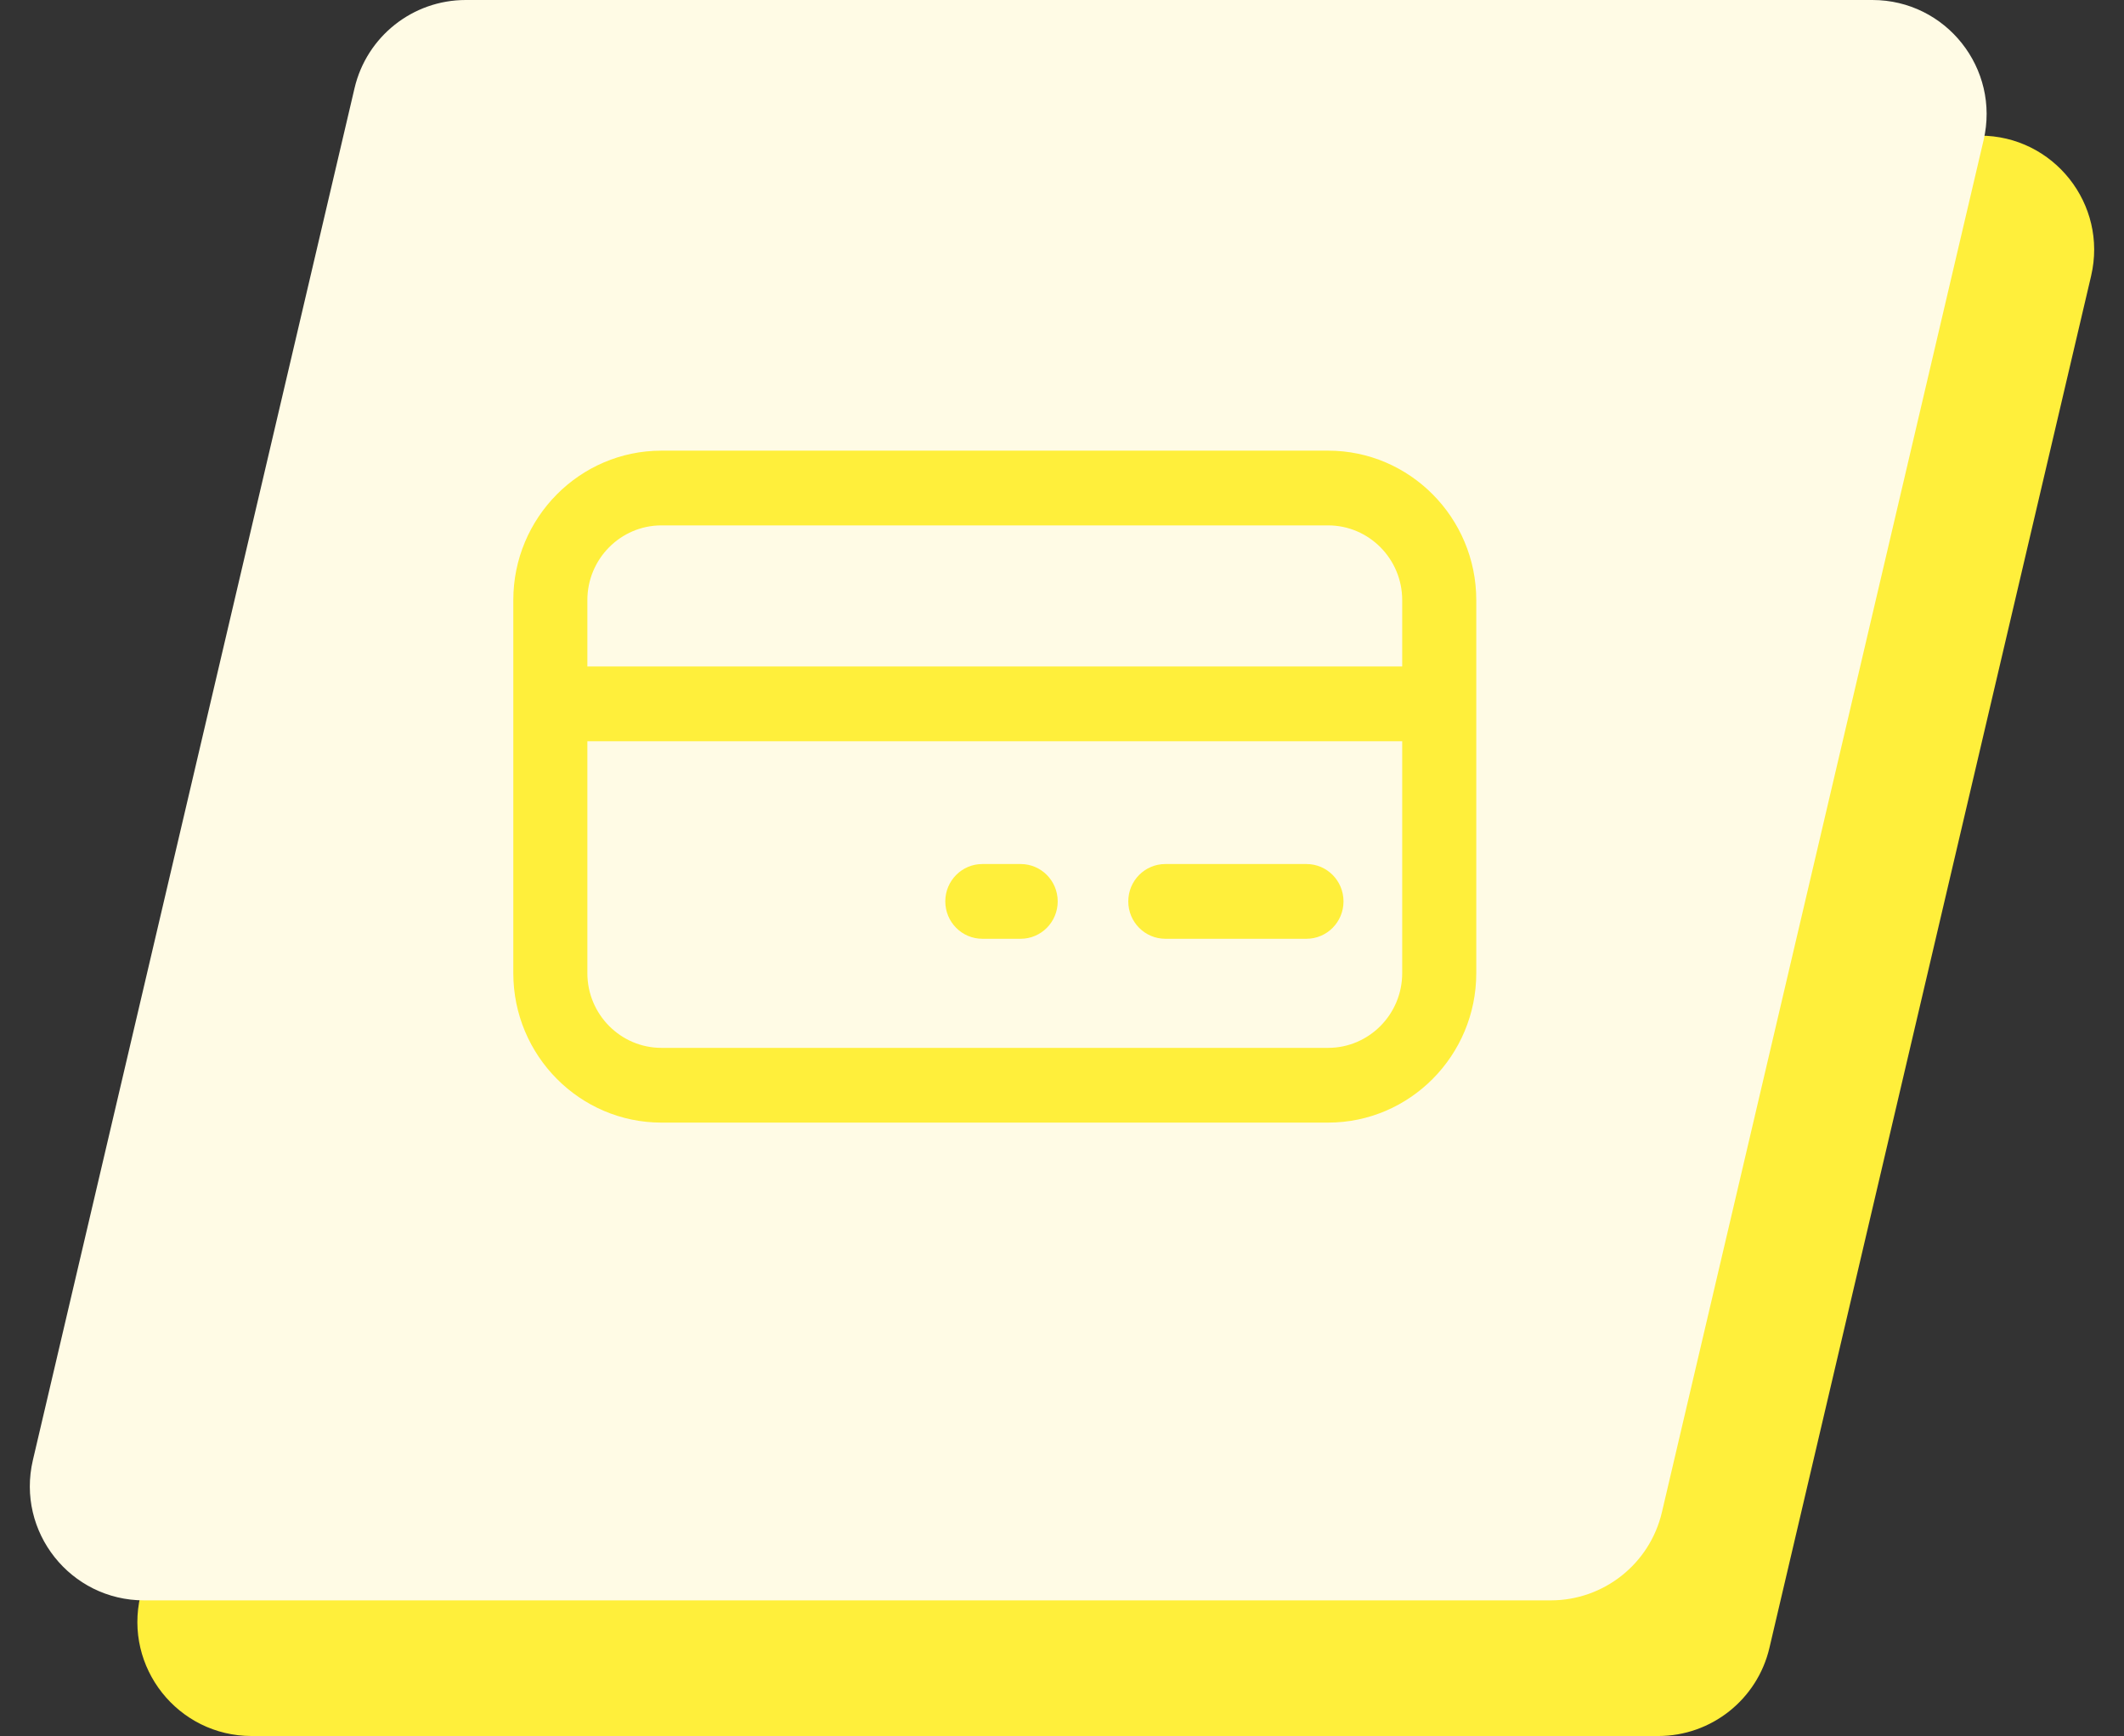 <svg width="93" height="76" viewBox="0 0 93 76" fill="none" xmlns="http://www.w3.org/2000/svg">
<rect x="0" y="0" width="93" height="76" fill="#333333" stroke="none"/>
<path d="M20.233 9.796C20.763 7.536 22.779 5.938 25.101 5.938H86.692C89.915 5.938 92.296 8.941 91.56 12.079L77.475 72.141C76.945 74.402 74.929 76 72.608 76H11.017C7.794 76 5.413 72.996 6.149 69.859L20.233 9.796Z" fill="#FFEF3B"/>
<path d="M15.524 3.858C16.055 1.598 18.071 0 20.392 0H81.983C85.206 0 87.587 3.004 86.851 6.142L72.767 66.204C72.237 68.464 70.22 70.062 67.899 70.062H6.308C3.085 70.062 0.704 67.059 1.44 63.921L15.524 3.858Z" fill="#FFFBE5"/>
<g clip-path="url(#clip0_22_768)">
<path d="M58.152 19.729H28.962C25.385 19.729 22.475 22.665 22.475 26.273V42.602C22.475 46.211 25.385 49.146 28.962 49.146H58.152C61.729 49.146 64.639 46.211 64.639 42.602V26.273C64.639 22.665 61.729 19.729 58.152 19.729ZM28.962 23.001H58.152C59.941 23.001 61.396 24.468 61.396 26.273V29.178H25.718V26.273C25.718 24.468 27.173 23.001 28.962 23.001ZM58.152 45.874H28.962C27.173 45.874 25.718 44.407 25.718 42.602V32.45H61.396V42.602C61.396 44.407 59.941 45.874 58.152 45.874Z" fill="#FFEF3B"/>
<path d="M44.691 37.826H43.012C42.116 37.826 41.39 38.558 41.39 39.462C41.39 40.365 42.116 41.098 43.012 41.098H44.691C45.586 41.098 46.312 40.365 46.312 39.462C46.312 38.558 45.586 37.826 44.691 37.826ZM57.205 37.826H51.024C50.128 37.826 49.402 38.558 49.402 39.462C49.402 40.365 50.128 41.098 51.024 41.098H57.205C58.1 41.098 58.826 40.365 58.826 39.462C58.826 38.558 58.1 37.826 57.205 37.826Z" fill="#FFEF3B"/>
</g>
<defs>
<clipPath id="clip0_22_768">
<rect width="42.38" height="42.75" fill="white" transform="translate(22.367 13.062)"/>
</clipPath>
</defs>
</svg>
